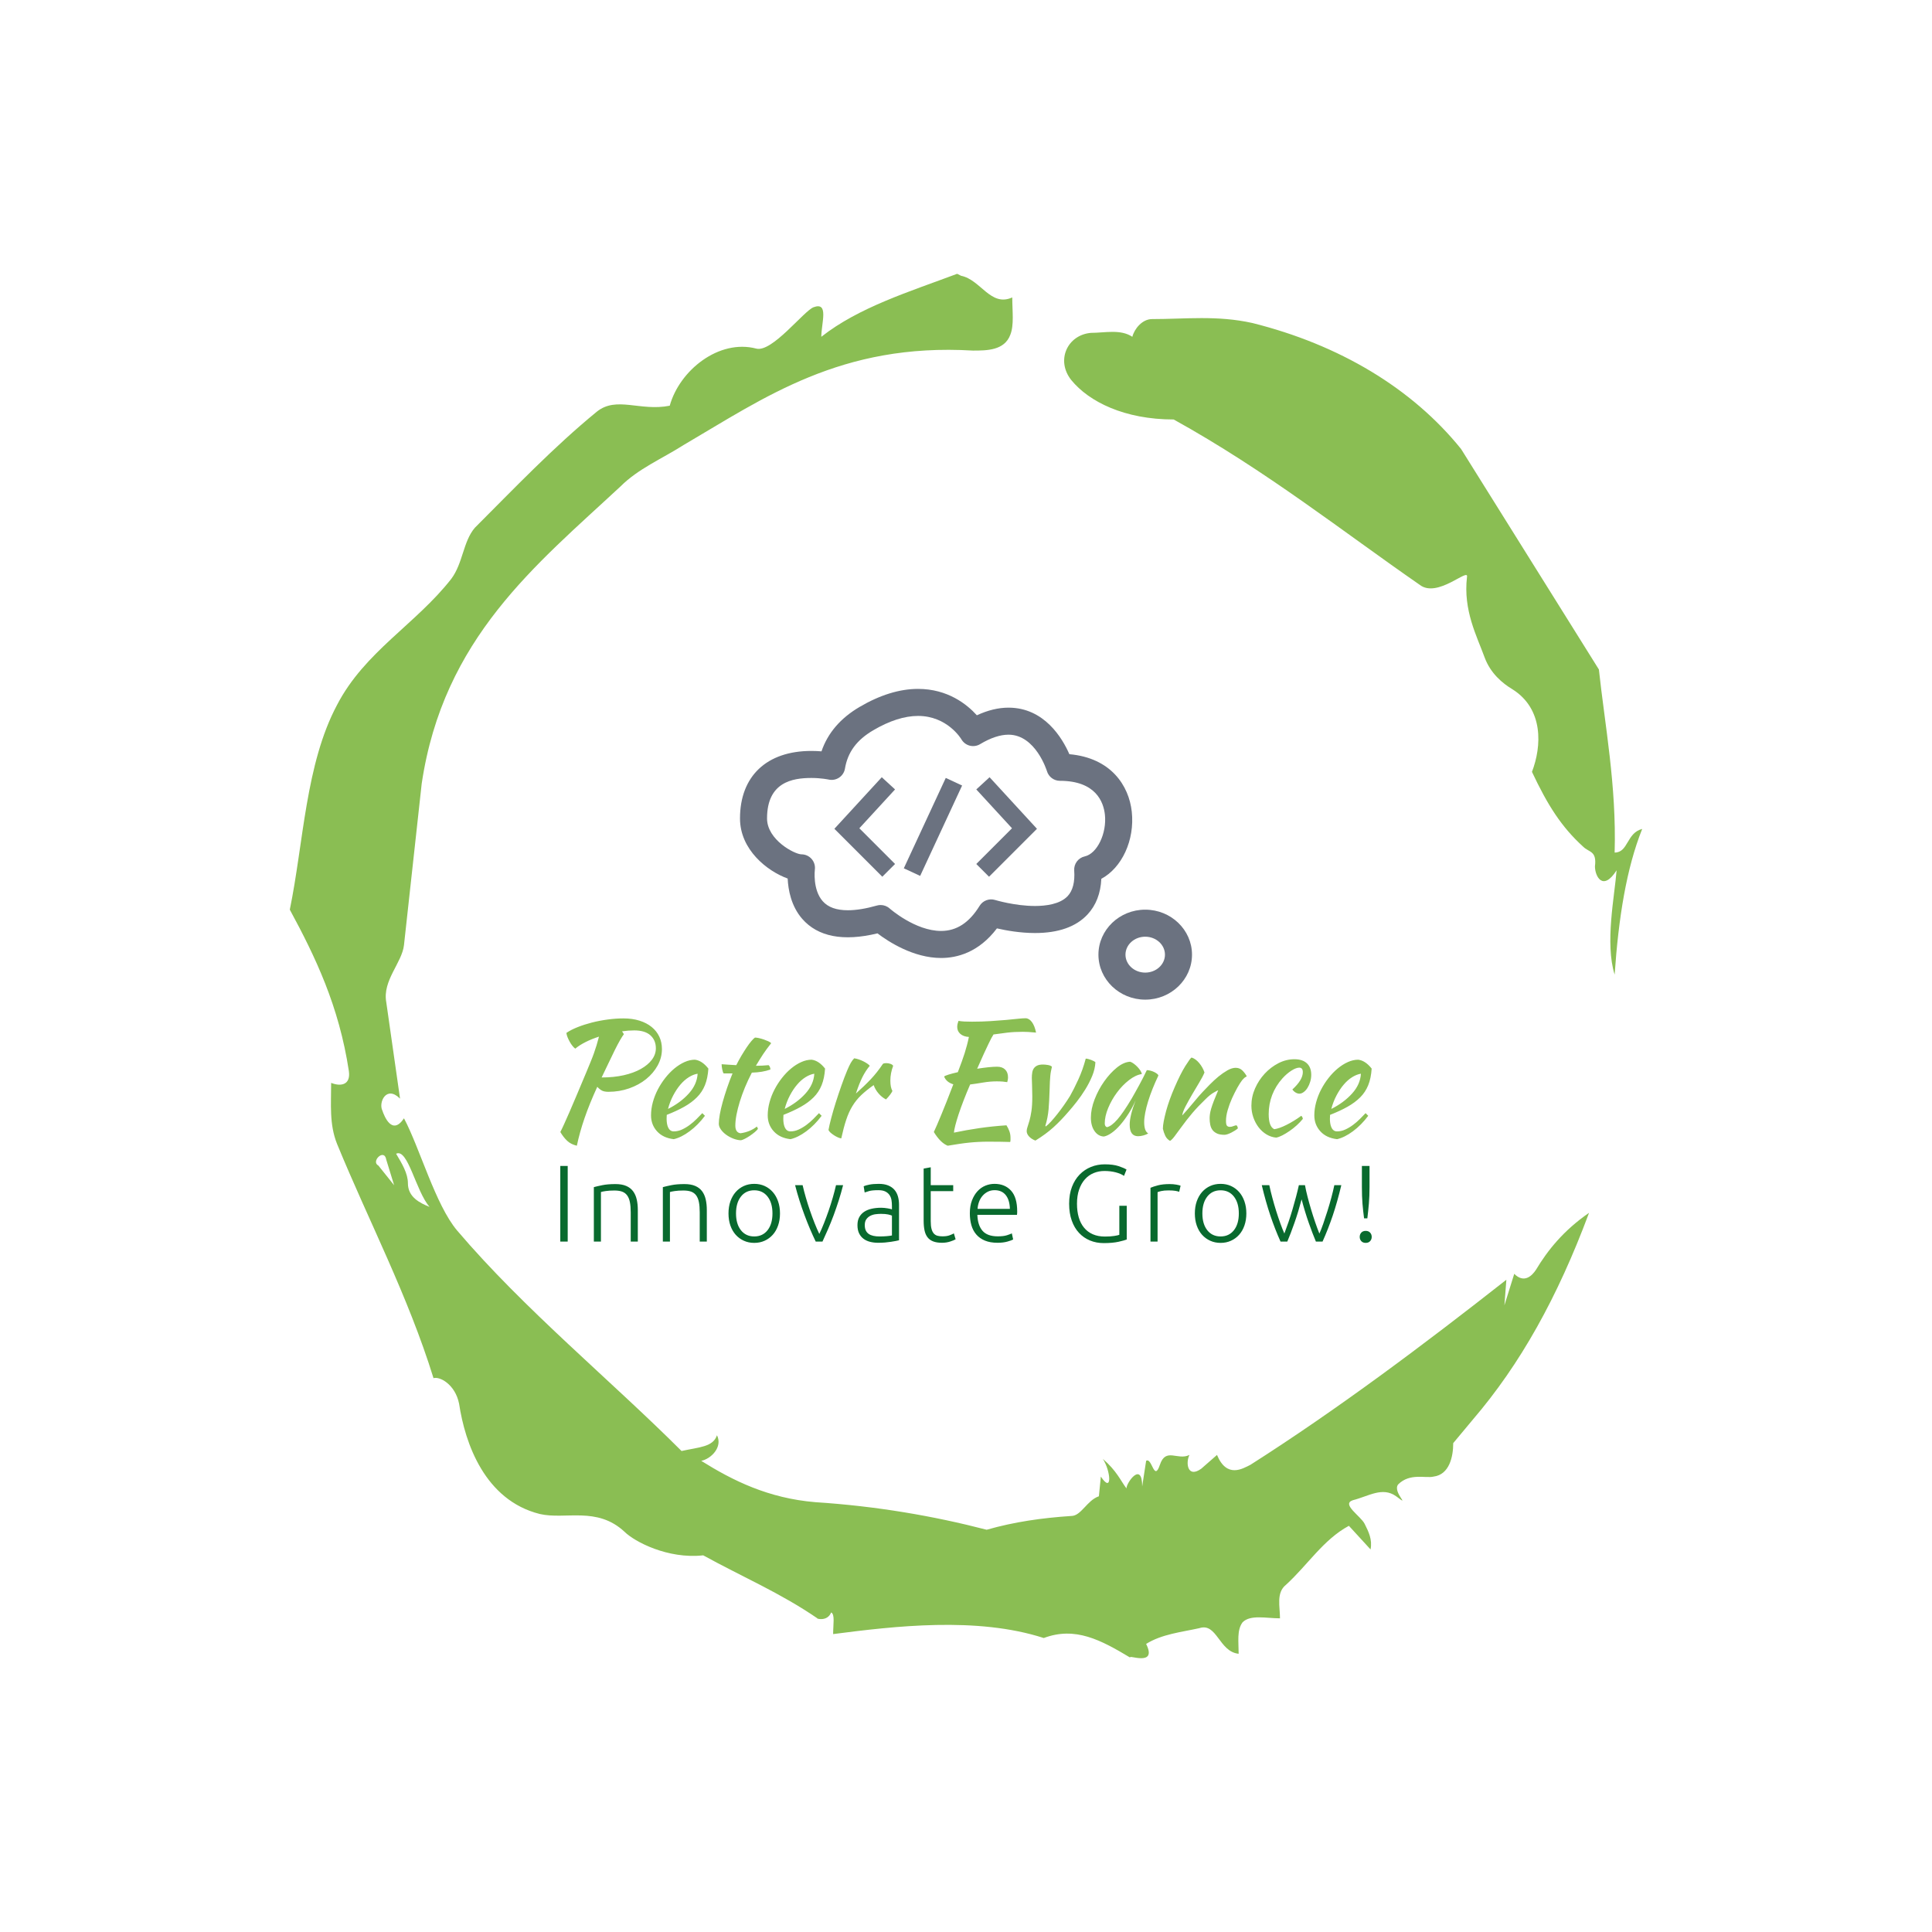 <svg xmlns="http://www.w3.org/2000/svg" version="1.1" xmlns:xlink="http://www.w3.org/1999/xlink" xmlns:svgjs="http://svgjs.dev/svgjs" width="1000" height="1000" viewBox="0 0 1000 1000"><rect width="1000" height="1000" fill="#ffffff"></rect><g transform="matrix(0.7,0,0,0.7,150,106.25)"><svg viewBox="0 0 320 360" data-background-color="#ffffff" preserveAspectRatio="xMidYMid meet" height="1125" width="1000" xmlns="http://www.w3.org/2000/svg" xmlns:xlink="http://www.w3.org/1999/xlink"><g id="tight-bounds" transform="matrix(1,0,0,1,0,0)"><svg viewBox="0 0 320 360" height="360" width="320"><g><svg></svg></g><g><svg viewBox="0 0 320 360" height="360" width="320"><g><path xmlns="http://www.w3.org/2000/svg" d="M20.961 227.22l3.726 4.658-1.863-6.056c-0.466-2.795-3.726 0.466-1.863 1.398M25.153 224.425c1.397 2.329 2.795 4.658 2.795 6.987 0 3.261 2.795 4.658 5.123 5.589-3.261-3.726-5.124-13.974-7.918-12.576M204.017 26.929c7.918 0 15.371-0.932 23.756 0.931 20.495 5.124 37.729 15.371 49.374 29.811l32.606 52.169c1.397 13.042 4.192 27.482 3.726 43.319 3.261 0 2.795-4.658 6.521-5.59-3.726 9.316-5.59 20.961-6.521 34.469-2.329-7.453 0-18.632 0.466-24.687-3.261 5.124-5.124 1.397-5.124-0.932 0.466-3.726-1.397-3.261-2.795-4.658-5.124-4.658-8.384-9.782-12.11-17.7 2.329-6.055 2.795-14.905-4.658-19.563-2.329-1.397-5.124-3.726-6.521-7.453-1.863-5.124-5.124-11.179-4.193-19.097 0.466-2.329-6.987 5.124-11.179 1.863-18.166-12.576-36.332-27.016-58.224-39.127-11.645 0-20.029-4.192-24.221-9.316-3.726-4.658-0.932-10.713 4.658-11.179 3.261 0 6.987-0.932 9.782 0.932 0.466-1.863 2.329-4.192 4.657-4.192M157.904 16.215l0.932 0.466c4.658 0.932 6.987 7.453 12.11 5.124 0 3.261 0.466 6.521-0.466 8.85-1.397 3.726-5.59 3.726-8.85 3.726-31.208-1.863-49.374 11.179-68.471 22.358-5.124 3.261-10.713 5.59-14.906 9.782-20.029 18.632-41.921 35.866-47.045 70.335l-4.192 38.195c-0.466 4.192-5.124 8.384-4.192 13.508l3.26 22.824c-3.261-3.261-5.124 0.932-4.192 2.795 0.466 1.397 2.329 6.055 5.124 1.863 3.726 6.987 7.453 20.495 12.576 26.55 15.837 18.632 36.332 35.4 53.101 52.169 4.192-0.932 7.453-0.932 8.384-3.727 1.397 2.795-1.397 5.59-3.726 6.056 7.453 4.658 15.837 8.85 27.016 9.781 14.44 0.932 27.948 3.261 40.524 6.522 6.521-1.863 13.042-2.795 20.029-3.261 2.329 0 3.726-3.726 6.521-4.658l0.466-4.658c2.795 4.192 2.329-1.397 0.466-4.192 3.261 2.795 4.192 5.124 5.589 6.987 0-1.397 3.726-6.521 3.727-0.466l0.931-6.055c1.397-0.932 1.863 5.124 3.261 0.931 1.397-4.192 4.192-0.932 6.987-2.329-0.932 1.863-0.466 5.59 2.794 3.261l3.727-3.261c2.329 5.59 6.055 3.261 7.918 2.329 20.495-13.042 40.99-28.413 60.553-43.784l-0.466 6.055 2.329-7.453c2.329 2.329 4.192 0.466 5.124-0.931 2.795-4.658 6.521-9.316 12.577-13.508-7.453 20.029-16.303 35.866-27.482 48.908l-4.658 5.59c0 3.261-0.932 7.453-4.658 7.918-1.863 0.466-5.59-0.932-8.384 1.863-1.397 1.863 3.261 5.59-0.466 2.795-3.261-2.329-6.521 0-10.248 0.932-2.795 0.932 1.863 3.726 2.795 5.589 0.932 1.863 1.863 3.726 1.398 6.056l-5.124-5.59c-6.055 3.261-9.782 9.316-14.906 13.974-2.329 1.863-1.397 5.124-1.397 7.918-3.261 0-6.987-0.932-8.85 0.932-1.397 1.863-0.932 4.658-0.932 7.453-4.658-0.466-5.124-7.453-9.315-6.056-4.192 0.932-8.85 1.397-12.577 3.727 2.795 5.59-4.658 2.329-3.726 3.26-6.987-4.192-13.042-7.453-20.495-4.658-15.837-5.124-35.4-2.795-49.84-0.931 0-2.329 0.466-4.658-0.466-5.124-0.932 2.329-3.726 1.397-3.26 1.397-8.85-6.055-17.7-9.782-27.016-14.905-8.384 0.932-16.303-3.261-18.632-5.59-6.521-6.055-13.974-2.795-20.029-4.192-13.042-3.261-17.7-16.769-19.098-26.084-0.932-4.658-4.658-6.521-6.055-6.056-6.055-19.563-15.371-37.263-22.824-55.429-1.863-4.658-1.397-9.316-1.397-14.44 2.329 0.932 4.658 0.466 4.192-2.794-2.329-15.371-7.918-27.016-13.974-38.195 3.261-15.837 3.726-34.469 11.179-48.443 6.521-12.576 18.632-19.098 27.016-29.811 2.795-3.726 2.795-8.85 5.59-12.11 9.316-9.316 18.632-19.098 28.879-27.482 4.658-3.726 10.247 0 17.234-1.397 2.329-8.384 11.645-15.837 20.495-13.508 3.726 0.932 11.179-8.85 13.508-9.782 3.726-1.397 1.863 3.726 1.863 6.987 8.85-6.987 20.961-10.713 32.14-14.906" fill="#8abe53" fill-rule="nonzero" stroke="none" stroke-width="1" stroke-linecap="butt" stroke-linejoin="miter" stroke-miterlimit="10" stroke-dasharray="" stroke-dashoffset="0" font-family="none" font-weight="none" font-size="none" text-anchor="none" style="mix-blend-mode: normal" data-fill-palette-color="tertiary"></path></g><g transform="matrix(1,0,0,1,64,114.433)"><svg viewBox="0 0 192 131.134" height="131.134" width="192"><g><svg viewBox="0 0 192 131.134" height="131.134" width="192"><g><svg viewBox="0 0 192 131.134" height="131.134" width="192"><g transform="matrix(1,0,0,1,0,77.93)"><svg viewBox="0 0 192 53.204" height="53.204" width="192"><g><svg viewBox="0 0 192 53.204" height="53.204" width="192"><g><svg viewBox="0 0 192 30.162" height="30.162" width="192"><g transform="matrix(1,0,0,1,0,0)"><svg width="192" viewBox="6.5 -36.85 260.32 40.9" height="30.162" data-palette-color="#8abe53"><path d="M39.1-26.95L39.1-26.95Q39.1-24.2 37.73-21.7 36.35-19.2 34.02-17.32 31.7-15.45 28.58-14.35 25.45-13.25 21.95-13.25L21.95-13.25Q20.7-13.25 19.98-13.58 19.25-13.9 18.35-14.85L18.35-14.85Q15.85-9.4 14.28-4.83 12.7-0.25 11.8 4.05L11.8 4.05Q9.9 3.6 8.7 2.48 7.5 1.35 6.5-0.35L6.5-0.35Q7-1.3 7.7-2.85 8.4-4.4 9.4-6.68 10.4-8.95 11.73-12.13 13.05-15.3 14.85-19.55L14.85-19.55Q15.65-21.5 16.25-22.95 16.85-24.4 17.3-25.68 17.75-26.95 18.13-28.2 18.5-29.45 18.9-30.95L18.9-30.95Q16.55-30.2 14.58-29.2 12.6-28.2 11.3-27.1L11.3-27.1Q10.85-27.4 10.38-28 9.9-28.6 9.5-29.33 9.1-30.05 8.8-30.8 8.5-31.55 8.45-32.15L8.45-32.15Q9.9-33.15 12.05-34 14.2-34.85 16.65-35.48 19.1-36.1 21.73-36.45 24.35-36.8 26.75-36.8L26.75-36.8Q29.6-36.8 31.9-36.08 34.2-35.35 35.8-34.05 37.4-32.75 38.25-30.95 39.1-29.15 39.1-26.95ZM30.2-32.95L30.2-32.95Q28.3-32.95 26.3-32.65L26.3-32.65 26.9-31.75Q26.4-31.1 25.65-29.8 24.9-28.5 24-26.68 23.1-24.85 22.03-22.6 20.95-20.35 19.75-17.85L19.75-17.85Q23.65-17.85 26.85-18.57 30.05-19.3 32.33-20.58 34.6-21.85 35.88-23.55 37.15-25.25 37.15-27.2L37.15-27.2Q37.15-29.8 35.4-31.38 33.65-32.95 30.2-32.95ZM54-20.7L54-20.7Q53.8-17.6 52.9-15.38 52-13.15 50.32-11.48 48.65-9.8 46.25-8.45 43.85-7.1 40.65-5.85L40.65-5.85Q40.65-5.55 40.62-5.23 40.6-4.9 40.6-4.55L40.6-4.55Q40.6-3.9 40.7-3.2 40.8-2.5 41.05-1.9 41.3-1.3 41.75-0.93 42.2-0.55 42.9-0.55L42.9-0.55Q44.25-0.55 45.55-1.15 46.85-1.75 48.02-2.63 49.2-3.5 50.22-4.53 51.25-5.55 52.05-6.4L52.05-6.4Q52.55-5.95 52.9-5.55L52.9-5.55Q50.65-2.55 47.97-0.58 45.3 1.4 42.9 1.95L42.9 1.95Q39.45 1.55 37.52-0.58 35.6-2.7 35.6-5.7L35.6-5.7Q35.6-7.75 36.17-9.88 36.75-12 37.77-13.98 38.8-15.95 40.17-17.7 41.55-19.45 43.12-20.75 44.7-22.05 46.37-22.8 48.05-23.55 49.7-23.55L49.7-23.55Q52-23.25 54-20.7ZM50.55-19.05L50.55-19.05Q49.2-18.85 47.75-17.95 46.3-17.05 45.02-15.55 43.75-14.05 42.7-12.05 41.65-10.05 41.05-7.75L41.05-7.75Q45.05-9.75 47.7-12.68 50.35-15.6 50.55-19.05ZM61.75-19.15L58.9-19.15Q58.65-19.45 58.45-20.43 58.25-21.4 58.25-22.1L58.25-22.1Q59.55-22 60.75-21.93 61.95-21.85 62.95-21.8L62.95-21.8Q63.7-23.3 64.57-24.78 65.45-26.25 66.27-27.48 67.09-28.7 67.82-29.55 68.55-30.4 68.95-30.65L68.95-30.65Q69.45-30.65 70.22-30.48 71-30.3 71.8-30.03 72.59-29.75 73.25-29.45 73.9-29.15 74.15-28.85L74.15-28.85Q72.65-26.95 71.57-25.33 70.5-23.7 69.25-21.6L69.25-21.6Q70.25-21.6 71.27-21.65 72.3-21.7 73.34-21.8L73.34-21.8Q73.59-21.55 73.75-21.18 73.9-20.8 73.9-20.4L73.9-20.4Q71.45-19.5 67.95-19.4L67.95-19.4Q66.7-17 65.72-14.63 64.75-12.25 64.07-10.05 63.4-7.85 63.02-5.9 62.65-3.95 62.65-2.4L62.65-2.4Q62.65-0.2 64.3 0.05L64.3 0.05Q65.8-0.15 67.15-0.7 68.5-1.25 69.55-2.1L69.55-2.1Q69.84-1.65 69.9-1.35L69.9-1.35Q69.59-0.9 68.87-0.3 68.15 0.3 67.3 0.88 66.45 1.45 65.65 1.85 64.84 2.25 64.45 2.3L64.45 2.3Q63.2 2.25 61.95 1.75 60.7 1.25 59.67 0.5 58.65-0.25 58-1.18 57.35-2.1 57.35-3L57.35-3Q57.35-4.2 57.67-6.03 58-7.85 58.6-10 59.2-12.15 60-14.5 60.8-16.85 61.75-19.15L61.75-19.15ZM91.44-20.7L91.44-20.7Q91.24-17.6 90.34-15.38 89.44-13.15 87.77-11.48 86.09-9.8 83.69-8.45 81.29-7.1 78.09-5.85L78.09-5.85Q78.09-5.55 78.07-5.23 78.04-4.9 78.04-4.55L78.04-4.55Q78.04-3.9 78.14-3.2 78.24-2.5 78.49-1.9 78.74-1.3 79.19-0.93 79.64-0.55 80.34-0.55L80.34-0.55Q81.69-0.55 82.99-1.15 84.29-1.75 85.47-2.63 86.64-3.5 87.67-4.53 88.69-5.55 89.49-6.4L89.49-6.4Q89.99-5.95 90.34-5.55L90.34-5.55Q88.09-2.55 85.42-0.58 82.74 1.4 80.34 1.95L80.34 1.95Q76.89 1.55 74.97-0.58 73.04-2.7 73.04-5.7L73.04-5.7Q73.04-7.75 73.62-9.88 74.19-12 75.22-13.98 76.24-15.95 77.62-17.7 78.99-19.45 80.57-20.75 82.14-22.05 83.82-22.8 85.49-23.55 87.14-23.55L87.14-23.55Q89.44-23.25 91.44-20.7ZM87.99-19.05L87.99-19.05Q86.64-18.85 85.19-17.95 83.74-17.05 82.47-15.55 81.19-14.05 80.14-12.05 79.09-10.05 78.49-7.75L78.49-7.75Q82.49-9.75 85.14-12.68 87.79-15.6 87.99-19.05ZM92.54-1L92.54-1Q92.79-2.45 93.42-4.83 94.04-7.2 94.89-9.88 95.74-12.55 96.69-15.25 97.64-17.95 98.54-20.1L98.54-20.1Q99.19-21.65 99.69-22.53 100.19-23.4 100.79-24L100.79-24Q101.49-23.9 102.24-23.65 102.99-23.4 103.69-23.05 104.39-22.7 104.94-22.33 105.49-21.95 105.79-21.6L105.79-21.6Q104.44-20 103.42-17.95 102.39-15.9 101.34-12.7L101.34-12.7Q104.04-15.1 106.12-17.3 108.19-19.5 109.99-22.2L109.99-22.2Q110.29-22.45 111.04-22.45L111.04-22.45Q111.74-22.45 112.39-22.23 113.04-22 113.29-21.6L113.29-21.6Q112.39-19.2 112.39-16.85L112.39-16.85Q112.39-14.65 113.04-13.55L113.04-13.55Q112.99-13.25 112.37-12.4 111.74-11.55 110.99-10.8L110.99-10.8Q109.64-11.5 108.59-12.73 107.54-13.95 107.04-15.4L107.04-15.4Q104.69-13.75 103.04-12.18 101.39-10.6 100.22-8.68 99.04-6.75 98.22-4.25 97.39-1.75 96.64 1.7L96.64 1.7Q96.19 1.65 95.57 1.38 94.94 1.1 94.32 0.7 93.69 0.3 93.19-0.15 92.69-0.6 92.54-1ZM146.64-21.3L146.64-21.3Q148.29-21.3 149.21-20.4 150.14-19.5 150.14-17.9L150.14-17.9Q150.14-17.5 150.06-17.07 149.99-16.65 149.89-16.35L149.89-16.35Q149.24-16.45 148.44-16.53 147.64-16.6 146.54-16.6L146.54-16.6Q144.39-16.6 142.19-16.23 139.99-15.85 137.99-15.6L137.99-15.6Q136.84-12.95 135.89-10.48 134.94-8 134.26-5.95 133.59-3.9 133.21-2.4 132.84-0.9 132.79-0.15L132.79-0.15Q136.84-1 140.96-1.6 145.09-2.2 149.64-2.5L149.64-2.5Q150.19-1.65 150.56-0.65 150.94 0.35 150.94 1.5L150.94 1.5Q150.94 1.8 150.94 2.15 150.94 2.5 150.84 2.85L150.84 2.85Q149.44 2.8 147.89 2.78 146.34 2.75 143.84 2.75L143.84 2.75Q142.19 2.75 140.71 2.83 139.24 2.9 137.74 3.05 136.24 3.2 134.56 3.45 132.89 3.7 130.79 4.05L130.79 4.05Q128.49 3.15 126.34-0.35L126.34-0.35Q127.19-2.15 128.71-5.83 130.24-9.5 132.59-15.65L132.59-15.65Q130.34-16.35 129.64-18.15L129.64-18.15Q129.89-18.4 131.09-18.78 132.29-19.15 134.04-19.55L134.04-19.55Q134.79-21.5 135.31-22.95 135.84-24.4 136.24-25.68 136.64-26.95 136.96-28.18 137.29-29.4 137.59-30.85L137.59-30.85Q135.84-30.95 134.84-31.83 133.84-32.7 133.84-34.1L133.84-34.1Q133.84-34.5 133.96-35.05 134.09-35.6 134.24-36L134.24-36Q135.24-35.85 136.16-35.8 137.09-35.75 138.59-35.75L138.59-35.75Q141.74-35.75 144.49-35.93 147.24-36.1 149.46-36.3 151.69-36.5 153.29-36.68 154.89-36.85 155.74-36.85L155.74-36.85Q156.89-36.85 157.79-35.65 158.69-34.45 159.14-32.25L159.14-32.25Q157.59-32.4 156.61-32.45 155.64-32.5 154.89-32.5L154.89-32.5Q152.14-32.5 149.86-32.23 147.59-31.95 145.49-31.65L145.49-31.65Q145.19-31.2 144.81-30.5 144.44-29.8 143.84-28.55 143.24-27.3 142.36-25.4 141.49-23.5 140.24-20.65L140.24-20.65Q142.14-20.95 143.81-21.13 145.49-21.3 146.64-21.3ZM157.78-17.7L157.78-17.7Q157.78-18.6 157.91-19.4 158.03-20.2 158.43-20.78 158.83-21.35 159.53-21.68 160.23-22 161.38-22L161.38-22Q162.08-22 162.96-21.85 163.83-21.7 164.23-21.3L164.23-21.3Q164.03-20.45 163.91-19.8 163.78-19.15 163.71-18.38 163.63-17.6 163.58-16.53 163.53-15.45 163.48-13.75L163.48-13.75Q163.38-10.35 163.16-7.68 162.93-5 162.13-2.35L162.13-2.35Q162.13-2.15 162.28-2.15L162.28-2.15Q163.03-2.7 163.98-3.75 164.93-4.8 165.98-6.13 167.03-7.45 168.08-8.95 169.13-10.45 170.03-11.9L170.03-11.9Q171.23-14 172.68-17.15 174.13-20.3 175.08-23.9L175.08-23.9Q175.38-23.9 175.86-23.78 176.33-23.65 176.81-23.48 177.28-23.3 177.66-23.1 178.03-22.9 178.18-22.75L178.18-22.75Q178.08-20.6 177.16-18.35 176.23-16.1 174.93-14 173.63-11.9 172.18-10.05 170.73-8.2 169.53-6.85L169.53-6.85Q167.13-4.05 164.71-1.85 162.28 0.35 158.93 2.4L158.93 2.4Q157.63 1.9 156.88 1.07 156.13 0.25 156.13-0.65L156.13-0.65Q156.13-1.25 156.41-2.02 156.68-2.8 157.03-4.03 157.38-5.25 157.66-7.1 157.93-8.95 157.93-11.8L157.93-11.8Q157.93-13.45 157.86-15.13 157.78-16.8 157.78-17.7ZM194.68-20.2L194.68-20.2Q195.18-20.2 195.86-20.03 196.53-19.85 197.08-19.58 197.63-19.3 198.01-19 198.38-18.7 198.38-18.45L198.38-18.45Q197.38-16.35 196.53-14.23 195.68-12.1 195.08-10.15 194.48-8.2 194.16-6.5 193.83-4.8 193.83-3.55L193.83-3.55Q193.83-2.15 194.13-1.23 194.43-0.3 195.13 0.1L195.13 0.1Q194.53 0.5 193.58 0.75 192.63 1 191.88 1L191.88 1Q189.18 1 189.18-2.7L189.18-2.7Q189.18-5.55 191.08-10.5L191.08-10.5Q190.08-8.2 188.78-6.18 187.48-4.15 186.13-2.6 184.78-1.05 183.41-0.08 182.03 0.9 180.88 1.1L180.88 1.1Q179.03 1 177.88-0.68 176.73-2.35 176.73-4.95L176.73-4.95Q176.73-7.75 177.93-10.85 179.13-13.95 181.01-16.6 182.88-19.25 185.08-21.03 187.28-22.8 189.33-22.9L189.33-22.9Q189.83-22.75 190.46-22.3 191.08-21.85 191.66-21.25 192.23-20.65 192.63-20.03 193.03-19.4 193.08-18.95L193.08-18.95Q191.08-18.65 188.96-17 186.83-15.35 185.11-13.03 183.38-10.7 182.28-8.05 181.18-5.4 181.18-3.1L181.18-3.1Q181.18-2.15 181.88-1.9L181.88-1.9Q183.33-2.2 185.23-4.38 187.13-6.55 189.83-11.1L189.83-11.1Q190.33-12 190.96-13.1 191.58-14.2 192.23-15.4 192.88-16.6 193.51-17.82 194.13-19.05 194.68-20.2ZM209.03-24.25L209.03-24.25Q210.33-23.85 211.48-22.48 212.63-21.1 213.18-19.45L213.18-19.45Q212.63-18.1 211.48-16.2 210.33-14.3 209.18-12.33 208.03-10.35 207.1-8.58 206.18-6.8 206.03-5.65L206.03-5.65Q206.83-6.5 207.8-7.63 208.78-8.75 209.7-9.88 210.63-11 211.43-11.93 212.23-12.85 212.68-13.3L212.68-13.3Q213.63-14.3 214.93-15.63 216.23-16.95 217.65-18.13 219.08-19.3 220.53-20.13 221.98-20.95 223.18-20.95L223.18-20.95Q224.48-20.95 225.35-20.08 226.23-19.2 226.73-18.25L226.73-18.25Q226.73-18.15 226.35-17.98 225.98-17.8 225.28-17L225.28-17Q224.58-16.1 223.7-14.53 222.83-12.95 222-11.13 221.18-9.3 220.63-7.4 220.08-5.5 220.08-3.95L220.08-3.95Q220.08-2.7 220.4-2.35 220.73-2 221.33-2L221.33-2Q221.88-2 222.48-2.25 223.08-2.5 223.43-2.5L223.43-2.5Q223.63-2.4 223.75-2.08 223.88-1.75 223.88-1.5L223.88-1.5Q223.48-1.15 222.93-0.8 222.38-0.45 221.78-0.15 221.18 0.15 220.6 0.35 220.03 0.55 219.58 0.55L219.58 0.55Q218.13 0.55 217.2 0.13 216.28-0.3 215.75-1 215.23-1.7 215.03-2.68 214.83-3.65 214.83-4.75L214.83-4.75Q214.83-5.35 214.93-6.1 215.03-6.85 215.33-7.88 215.63-8.9 216.18-10.33 216.73-11.75 217.58-13.75L217.58-13.75Q217.48-13.75 216.23-13.05 214.98-12.35 213.53-10.9L213.53-10.9Q211.18-8.65 209.3-6.45 207.43-4.25 205.48-1.55L205.48-1.55Q204.38 0 203.55 1.07 202.73 2.15 202.13 2.5L202.13 2.5Q201.08 1.9 200.58 0.83 200.08-0.25 199.83-1.4L199.83-1.4Q199.83-2.35 200.1-3.8 200.38-5.25 200.85-7.03 201.33-8.8 202.03-10.75 202.73-12.7 203.58-14.65L203.58-14.65Q205.48-19.05 207.05-21.55 208.63-24.05 209.03-24.25ZM228.23-8.8L228.23-8.8Q228.23-11.65 229.4-14.33 230.58-17 232.5-19.07 234.43-21.15 236.9-22.43 239.38-23.7 242.03-23.7L242.03-23.7Q244.63-23.7 246.03-22.4 247.43-21.1 247.43-18.7L247.43-18.7Q247.43-17.55 247.1-16.48 246.78-15.4 246.25-14.55 245.73-13.7 245.03-13.18 244.33-12.65 243.63-12.65L243.63-12.65Q243.03-12.65 242.4-13.03 241.78-13.4 241.38-14L241.38-14Q244.73-17.05 244.73-19.55L244.73-19.55Q244.73-21 243.58-21L243.58-21Q242.58-21 241.08-20.05 239.58-19.1 238.18-17.55L238.18-17.55Q236.03-15.15 234.9-12.23 233.78-9.3 233.78-6.1L233.78-6.1Q233.78-2.05 235.58-1.25L235.58-1.25Q236.33-1.35 237.33-1.7 238.33-2.05 239.48-2.63 240.63-3.2 241.85-3.95 243.08-4.7 244.23-5.55L244.23-5.55Q244.43-5.4 244.58-5.1 244.73-4.8 244.73-4.55L244.73-4.55Q243.88-3.5 242.78-2.5 241.68-1.5 240.48-0.68 239.28 0.15 238.15 0.73 237.03 1.3 236.18 1.45L236.18 1.45Q234.53 1.3 233.08 0.43 231.63-0.45 230.55-1.85 229.48-3.25 228.85-5.05 228.23-6.85 228.23-8.8ZM266.82-20.7L266.82-20.7Q266.62-17.6 265.72-15.38 264.82-13.15 263.15-11.48 261.47-9.8 259.07-8.45 256.67-7.1 253.47-5.85L253.47-5.85Q253.47-5.55 253.45-5.23 253.42-4.9 253.42-4.55L253.42-4.55Q253.42-3.9 253.52-3.2 253.62-2.5 253.87-1.9 254.12-1.3 254.57-0.93 255.02-0.55 255.72-0.55L255.72-0.55Q257.07-0.55 258.37-1.15 259.67-1.75 260.85-2.63 262.02-3.5 263.05-4.53 264.07-5.55 264.87-6.4L264.87-6.4Q265.37-5.95 265.72-5.55L265.72-5.55Q263.47-2.55 260.8-0.58 258.12 1.4 255.72 1.95L255.72 1.95Q252.27 1.55 250.35-0.58 248.42-2.7 248.42-5.7L248.42-5.7Q248.42-7.75 249-9.88 249.57-12 250.6-13.98 251.62-15.95 253-17.7 254.37-19.45 255.95-20.75 257.52-22.05 259.2-22.8 260.87-23.55 262.52-23.55L262.52-23.55Q264.82-23.25 266.82-20.7ZM263.37-19.05L263.37-19.05Q262.02-18.85 260.57-17.95 259.12-17.05 257.85-15.55 256.57-14.05 255.52-12.05 254.47-10.05 253.87-7.75L253.87-7.75Q257.87-9.75 260.52-12.68 263.17-15.6 263.37-19.05Z" opacity="1" transform="matrix(1,0,0,1,0,0)" fill="#8abe53" class="undefined-text-0" data-fill-palette-color="primary" id="text-0"></path></svg></g></svg></g><g transform="matrix(1,0,0,1,0,34.564)"><svg viewBox="0 0 192 18.64" height="18.64" width="192"><g transform="matrix(1,0,0,1,0,0)"><svg width="192" viewBox="4.5 -35.4 371.84 36.1" height="18.64" data-palette-color="#096a2e"><path d="M4.5 0L4.5-34.65 7.9-34.65 7.9 0 4.5 0ZM19.88 0L19.88-24.95Q21.33-25.35 23.78-25.85 26.23-26.35 29.78-26.35L29.78-26.35Q32.73-26.35 34.7-25.5 36.68-24.65 37.85-23.08 39.03-21.5 39.53-19.3 40.03-17.1 40.03-14.45L40.03-14.45 40.03 0 36.78 0 36.78-13.4Q36.78-16.15 36.4-18.05 36.03-19.95 35.15-21.15 34.28-22.35 32.85-22.88 31.43-23.4 29.28-23.4L29.28-23.4Q26.98-23.4 25.3-23.15 23.63-22.9 23.13-22.7L23.13-22.7 23.13 0 19.88 0ZM51.5 0L51.5-24.95Q52.95-25.35 55.4-25.85 57.85-26.35 61.4-26.35L61.4-26.35Q64.35-26.35 66.33-25.5 68.3-24.65 69.48-23.08 70.65-21.5 71.15-19.3 71.65-17.1 71.65-14.45L71.65-14.45 71.65 0 68.4 0 68.4-13.4Q68.4-16.15 68.03-18.05 67.65-19.95 66.78-21.15 65.9-22.35 64.48-22.88 63.05-23.4 60.9-23.4L60.9-23.4Q58.6-23.4 56.93-23.15 55.25-22.9 54.75-22.7L54.75-22.7 54.75 0 51.5 0ZM105.18-12.9L105.18-12.9Q105.18-9.85 104.3-7.35 103.43-4.85 101.85-3.1 100.28-1.35 98.13-0.38 95.98 0.6 93.38 0.6L93.38 0.6Q90.78 0.6 88.63-0.38 86.48-1.35 84.9-3.1 83.33-4.85 82.45-7.35 81.58-9.85 81.58-12.9L81.58-12.9Q81.58-15.95 82.45-18.45 83.33-20.95 84.9-22.73 86.48-24.5 88.63-25.48 90.78-26.45 93.38-26.45L93.38-26.45Q95.98-26.45 98.13-25.48 100.28-24.5 101.85-22.73 103.43-20.95 104.3-18.45 105.18-15.95 105.18-12.9ZM101.73-12.9L101.73-12.9Q101.73-17.75 99.48-20.63 97.23-23.5 93.38-23.5L93.38-23.5Q89.53-23.5 87.28-20.63 85.03-17.75 85.03-12.9L85.03-12.9Q85.03-8.05 87.28-5.2 89.53-2.35 93.38-2.35L93.38-2.35Q97.23-2.35 99.48-5.2 101.73-8.05 101.73-12.9ZM123.2-3.5L123.2-3.5Q124.25-5.65 125.35-8.43 126.45-11.2 127.48-14.18 128.5-17.15 129.38-20.18 130.25-23.2 130.85-25.85L130.85-25.85 134.1-25.85Q133.2-22.3 132.1-18.85 131-15.4 129.78-12.1 128.55-8.8 127.23-5.75 125.9-2.7 124.65 0L124.65 0 121.55 0Q120.25-2.7 118.95-5.75 117.65-8.8 116.43-12.1 115.2-15.4 114.1-18.85 113-22.3 112.1-25.85L112.1-25.85 115.55-25.85Q116.15-23.2 117.03-20.18 117.9-17.15 118.93-14.18 119.95-11.2 121.05-8.43 122.15-5.65 123.2-3.5ZM150.73-2.35L150.73-2.35Q152.63-2.35 154.05-2.48 155.48-2.6 156.48-2.8L156.48-2.8 156.48-11.9Q155.93-12.15 154.73-12.43 153.53-12.7 151.43-12.7L151.43-12.7Q150.23-12.7 148.93-12.53 147.63-12.35 146.53-11.78 145.43-11.2 144.73-10.2 144.03-9.2 144.03-7.55L144.03-7.55Q144.03-6.1 144.5-5.1 144.98-4.1 145.85-3.5 146.73-2.9 147.95-2.63 149.18-2.35 150.73-2.35ZM150.43-26.45L150.43-26.45Q152.98-26.45 154.75-25.73 156.53-25 157.63-23.73 158.73-22.45 159.23-20.7 159.73-18.95 159.73-16.9L159.73-16.9 159.73-0.6Q159.23-0.45 158.28-0.28 157.33-0.1 156.08 0.1 154.83 0.3 153.3 0.43 151.78 0.55 150.18 0.55L150.18 0.55Q148.13 0.55 146.4 0.1 144.68-0.35 143.4-1.33 142.13-2.3 141.4-3.83 140.68-5.35 140.68-7.55L140.68-7.55Q140.68-9.65 141.48-11.15 142.28-12.65 143.73-13.63 145.18-14.6 147.18-15.05 149.18-15.5 151.53-15.5L151.53-15.5Q152.23-15.5 153-15.43 153.78-15.35 154.5-15.23 155.23-15.1 155.75-14.98 156.28-14.85 156.48-14.75L156.48-14.75 156.48-16.35Q156.48-17.7 156.28-18.98 156.08-20.25 155.4-21.28 154.73-22.3 153.5-22.93 152.28-23.55 150.28-23.55L150.28-23.55Q147.43-23.55 146.03-23.15 144.63-22.75 143.98-22.5L143.98-22.5 143.53-25.35Q144.38-25.75 146.15-26.1 147.93-26.45 150.43-26.45ZM174.26-34.05L174.26-25.85 184.56-25.85 184.56-23.1 174.26-23.1 174.26-9.35Q174.26-7.15 174.63-5.78 175.01-4.4 175.71-3.65 176.41-2.9 177.41-2.65 178.41-2.4 179.61-2.4L179.61-2.4Q181.66-2.4 182.91-2.88 184.16-3.35 184.86-3.75L184.86-3.75 185.66-1.05Q184.96-0.6 183.21-0.03 181.46 0.55 179.41 0.55L179.41 0.55Q177.01 0.55 175.38-0.08 173.76-0.7 172.78-1.98 171.81-3.25 171.41-5.15 171.01-7.05 171.01-9.65L171.01-9.65 171.01-33.45 174.26-34.05ZM192.18-12.95L192.18-12.95Q192.18-16.35 193.16-18.88 194.13-21.4 195.71-23.1 197.28-24.8 199.31-25.63 201.33-26.45 203.48-26.45L203.48-26.45Q208.23-26.45 211.06-23.35 213.88-20.25 213.88-13.8L213.88-13.8Q213.88-13.4 213.86-13 213.83-12.6 213.78-12.25L213.78-12.25 195.63-12.25Q195.78-7.5 197.98-4.95 200.18-2.4 204.98-2.4L204.98-2.4Q207.63-2.4 209.18-2.9 210.73-3.4 211.43-3.75L211.43-3.75 212.03-0.95Q211.33-0.55 209.41 0 207.48 0.55 204.88 0.55L204.88 0.55Q201.48 0.55 199.08-0.45 196.68-1.45 195.13-3.25 193.58-5.05 192.88-7.53 192.18-10 192.18-12.95ZM195.73-15L210.53-15Q210.43-19.05 208.63-21.3 206.83-23.55 203.53-23.55L203.53-23.55Q201.78-23.55 200.41-22.85 199.03-22.15 198.01-20.98 196.98-19.8 196.41-18.25 195.83-16.7 195.73-15L195.73-15ZM260.68-3.1L260.68-16.4 264.08-16.4 264.08-0.95Q263.13-0.55 260.36 0.08 257.58 0.7 253.53 0.7L253.53 0.7Q250.13 0.7 247.23-0.5 244.33-1.7 242.21-3.98 240.08-6.25 238.88-9.63 237.68-13 237.68-17.35L237.68-17.35Q237.68-21.7 238.98-25.08 240.28-28.45 242.51-30.73 244.73-33 247.68-34.2 250.63-35.4 253.98-35.4L253.98-35.4Q257.83-35.4 260.33-34.58 262.83-33.75 263.98-33L263.98-33 262.83-30.1Q261.43-31.1 259.03-31.73 256.63-32.35 253.83-32.35L253.83-32.35Q251.23-32.35 248.93-31.4 246.63-30.45 244.93-28.55 243.23-26.65 242.26-23.85 241.28-21.05 241.28-17.35L241.28-17.35Q241.28-13.9 242.08-11.13 242.88-8.35 244.51-6.38 246.13-4.4 248.53-3.35 250.93-2.3 254.08-2.3L254.08-2.3Q256.63-2.3 258.36-2.58 260.08-2.85 260.68-3.1L260.68-3.1ZM283.76-26.35L283.76-26.35Q285.36-26.35 286.78-26.1 288.21-25.85 288.76-25.6L288.76-25.6 288.11-22.8Q287.71-23 286.48-23.23 285.26-23.45 283.26-23.45L283.26-23.45Q281.16-23.45 279.88-23.15 278.61-22.85 278.21-22.65L278.21-22.65 278.21 0 274.96 0 274.96-24.65Q276.21-25.2 278.41-25.78 280.61-26.35 283.76-26.35ZM318.89-12.9L318.89-12.9Q318.89-9.85 318.01-7.35 317.14-4.85 315.56-3.1 313.99-1.35 311.84-0.38 309.69 0.6 307.09 0.6L307.09 0.6Q304.49 0.6 302.34-0.38 300.19-1.35 298.61-3.1 297.04-4.85 296.16-7.35 295.29-9.85 295.29-12.9L295.29-12.9Q295.29-15.95 296.16-18.45 297.04-20.95 298.61-22.73 300.19-24.5 302.34-25.48 304.49-26.45 307.09-26.45L307.09-26.45Q309.69-26.45 311.84-25.48 313.99-24.5 315.56-22.73 317.14-20.95 318.01-18.45 318.89-15.95 318.89-12.9ZM315.44-12.9L315.44-12.9Q315.44-17.75 313.19-20.63 310.94-23.5 307.09-23.5L307.09-23.5Q303.24-23.5 300.99-20.63 298.74-17.75 298.74-12.9L298.74-12.9Q298.74-8.05 300.99-5.2 303.24-2.35 307.09-2.35L307.09-2.35Q310.94-2.35 313.19-5.2 315.44-8.05 315.44-12.9ZM342.96-25.85L345.76-25.85Q346.21-23.35 346.94-20.53 347.66-17.7 348.54-14.78 349.41-11.85 350.39-9 351.36-6.15 352.36-3.65L352.36-3.65Q353.21-5.55 354.16-8.28 355.11-11 356.06-14.03 357.01-17.05 357.84-20.13 358.66-23.2 359.21-25.85L359.21-25.85 362.41-25.85Q360.61-18.25 358.49-11.95 356.36-5.65 353.81 0L353.81 0 350.76 0Q350.01-1.75 349.19-3.93 348.36-6.1 347.49-8.58 346.61-11.05 345.79-13.78 344.96-16.5 344.21-19.35L344.21-19.35Q343.46-16.5 342.64-13.78 341.81-11.05 340.94-8.58 340.06-6.1 339.24-3.93 338.41-1.75 337.66 0L337.66 0 334.56 0Q332.01-5.65 329.89-11.95 327.76-18.25 325.96-25.85L325.96-25.85 329.41-25.85Q329.96-23.2 330.79-20.13 331.61-17.05 332.56-14.03 333.51-11 334.49-8.3 335.46-5.6 336.31-3.7L336.31-3.7Q337.26-6.2 338.24-9.05 339.21-11.9 340.06-14.8 340.91-17.7 341.66-20.53 342.41-23.35 342.96-25.85L342.96-25.85ZM375.34-34.65L375.34-25Q375.34-22.85 375.26-20.98 375.19-19.1 375.04-17.35 374.89-15.6 374.71-13.95 374.54-12.3 374.34-10.65L374.34-10.65 372.84-10.65Q372.39-14 372.11-17.35 371.84-20.7 371.84-25L371.84-25 371.84-34.65 375.34-34.65ZM376.34-2.15L376.34-2.15Q376.34-1 375.61-0.2 374.89 0.6 373.59 0.6L373.59 0.6Q372.29 0.6 371.56-0.2 370.84-1 370.84-2.15L370.84-2.15Q370.84-3.3 371.56-4.1 372.29-4.9 373.59-4.9L373.59-4.9Q374.89-4.9 375.61-4.1 376.34-3.3 376.34-2.15Z" opacity="1" transform="matrix(1,0,0,1,0,0)" fill="#096a2e" class="undefined-text-1" data-fill-palette-color="secondary" id="text-1"></path></svg></g></svg></g></svg></g></svg></g><g transform="matrix(1,0,0,1,42.524,0)"><svg viewBox="0 0 106.952 73.528" height="73.528" width="106.952"><g><svg xmlns="http://www.w3.org/2000/svg" xmlns:xlink="http://www.w3.org/1999/xlink" version="1.1" x="0" y="0" viewBox="0 0 100 68.749" enable-background="new 0 0 100 68.749" xml:space="preserve" width="106.952" height="73.528" class="icon-icon-0" data-fill-palette-color="accent" id="icon-0"><path d="M44.495 59.533c-6.119 0-11.649-3.603-14.081-5.447-7.605 1.851-13.209 0.727-16.644-3.207-2.474-2.834-3.11-6.465-3.224-8.924C6.009 40.317 0 35.572 0 28.662c0-9.354 5.903-14.938 15.792-14.938 0.812 0 1.566 0.039 2.236 0.094 1.378-4.045 4.195-7.338 8.408-9.815C30.954 1.346 35.312 0 39.391 0c6.576 0 10.828 3.42 13.012 5.838 2.42-1.123 4.765-1.689 6.995-1.689 7.934 0 11.931 6.774 13.471 10.297 9.199 0.816 13.178 6.953 13.806 12.718 0.691 6.334-2.217 12.43-6.735 14.85-0.15 3.226-1.176 5.875-3.063 7.898-2.538 2.72-6.441 4.099-11.602 4.099 0 0 0 0-0.001 0-3.289 0-6.433-0.569-8.431-1.028C52.791 58.341 47.975 59.533 44.495 59.533zM31.114 47.815c0.729 0 1.443 0.267 1.999 0.767 0.051 0.045 5.647 4.969 11.382 4.969 3.429 0 6.216-1.819 8.518-5.56 0.717-1.163 2.131-1.691 3.433-1.289 0.04 0.011 4.366 1.325 8.828 1.325l0 0c2.361 0 5.533-0.38 7.229-2.198 1.13-1.211 1.614-3.11 1.438-5.646-0.102-1.477 0.892-2.806 2.336-3.127 2.741-0.608 4.904-5.102 4.453-9.245-0.305-2.788-2.003-7.466-9.958-7.476-1.325-0.002-2.492-0.876-2.865-2.147-0.021-0.071-2.504-8.058-8.508-8.058-1.851 0-3.966 0.706-6.284 2.097-0.688 0.413-1.513 0.531-2.291 0.33-0.777-0.201-1.44-0.707-1.841-1.401-0.115-0.193-3.163-5.175-9.591-5.175-2.998 0-6.336 1.069-9.923 3.179-3.656 2.15-5.642 4.843-6.247 8.474-0.134 0.809-0.597 1.528-1.277 1.987-0.68 0.459-1.521 0.619-2.321 0.441-0.009-0.002-1.666-0.355-3.83-0.355-4.211 0-9.81 0.928-9.81 8.955 0 4.766 6.14 7.938 7.612 7.94 0.862 0.001 1.686 0.375 2.252 1.025 0.567 0.65 0.827 1.515 0.712 2.369-0.004 0.03-0.525 4.403 1.734 6.967 1.194 1.353 3.02 2.011 5.583 2.011 1.831 0 3.989-0.352 6.419-1.044C30.564 47.854 30.84 47.815 31.114 47.815z" fill="#6b7280" data-fill-palette-color="accent"></path><path d="M89.649 68.749c-5.706 0-10.35-4.466-10.35-9.953 0-5.489 4.644-9.954 10.35-9.954 5.707 0 10.351 4.465 10.351 9.954C100 64.283 95.356 68.749 89.649 68.749zM89.649 54.824c-2.408 0-4.367 1.781-4.367 3.972 0 2.189 1.959 3.971 4.367 3.971 2.409 0 4.368-1.781 4.368-3.971C94.018 56.605 92.059 54.824 89.649 54.824z" fill="#6b7280" data-fill-palette-color="accent"></path><polygon points="31.483,41.556 20.882,30.951 31.365,19.543 34.302,22.242 26.404,30.835 34.304,38.736 " fill="#6b7280" data-fill-palette-color="accent"></polygon><polygon points="55.096,41.556 52.276,38.736 60.177,30.835 52.278,22.242 55.215,19.543 65.699,30.951 " fill="#6b7280" data-fill-palette-color="accent"></polygon><rect x="40.676" y="19.526" transform="matrix(0.907 0.421 -0.421 0.907 16.85 -15.138)" width="3.988" height="22.046" fill="#6b7280" data-fill-palette-color="accent"></rect></svg></g></svg></g><g></g></svg></g></svg></g></svg></g></svg></g><defs></defs></svg><rect width="320" height="360" fill="none" stroke="none" visibility="hidden"></rect></g></svg></g></svg>